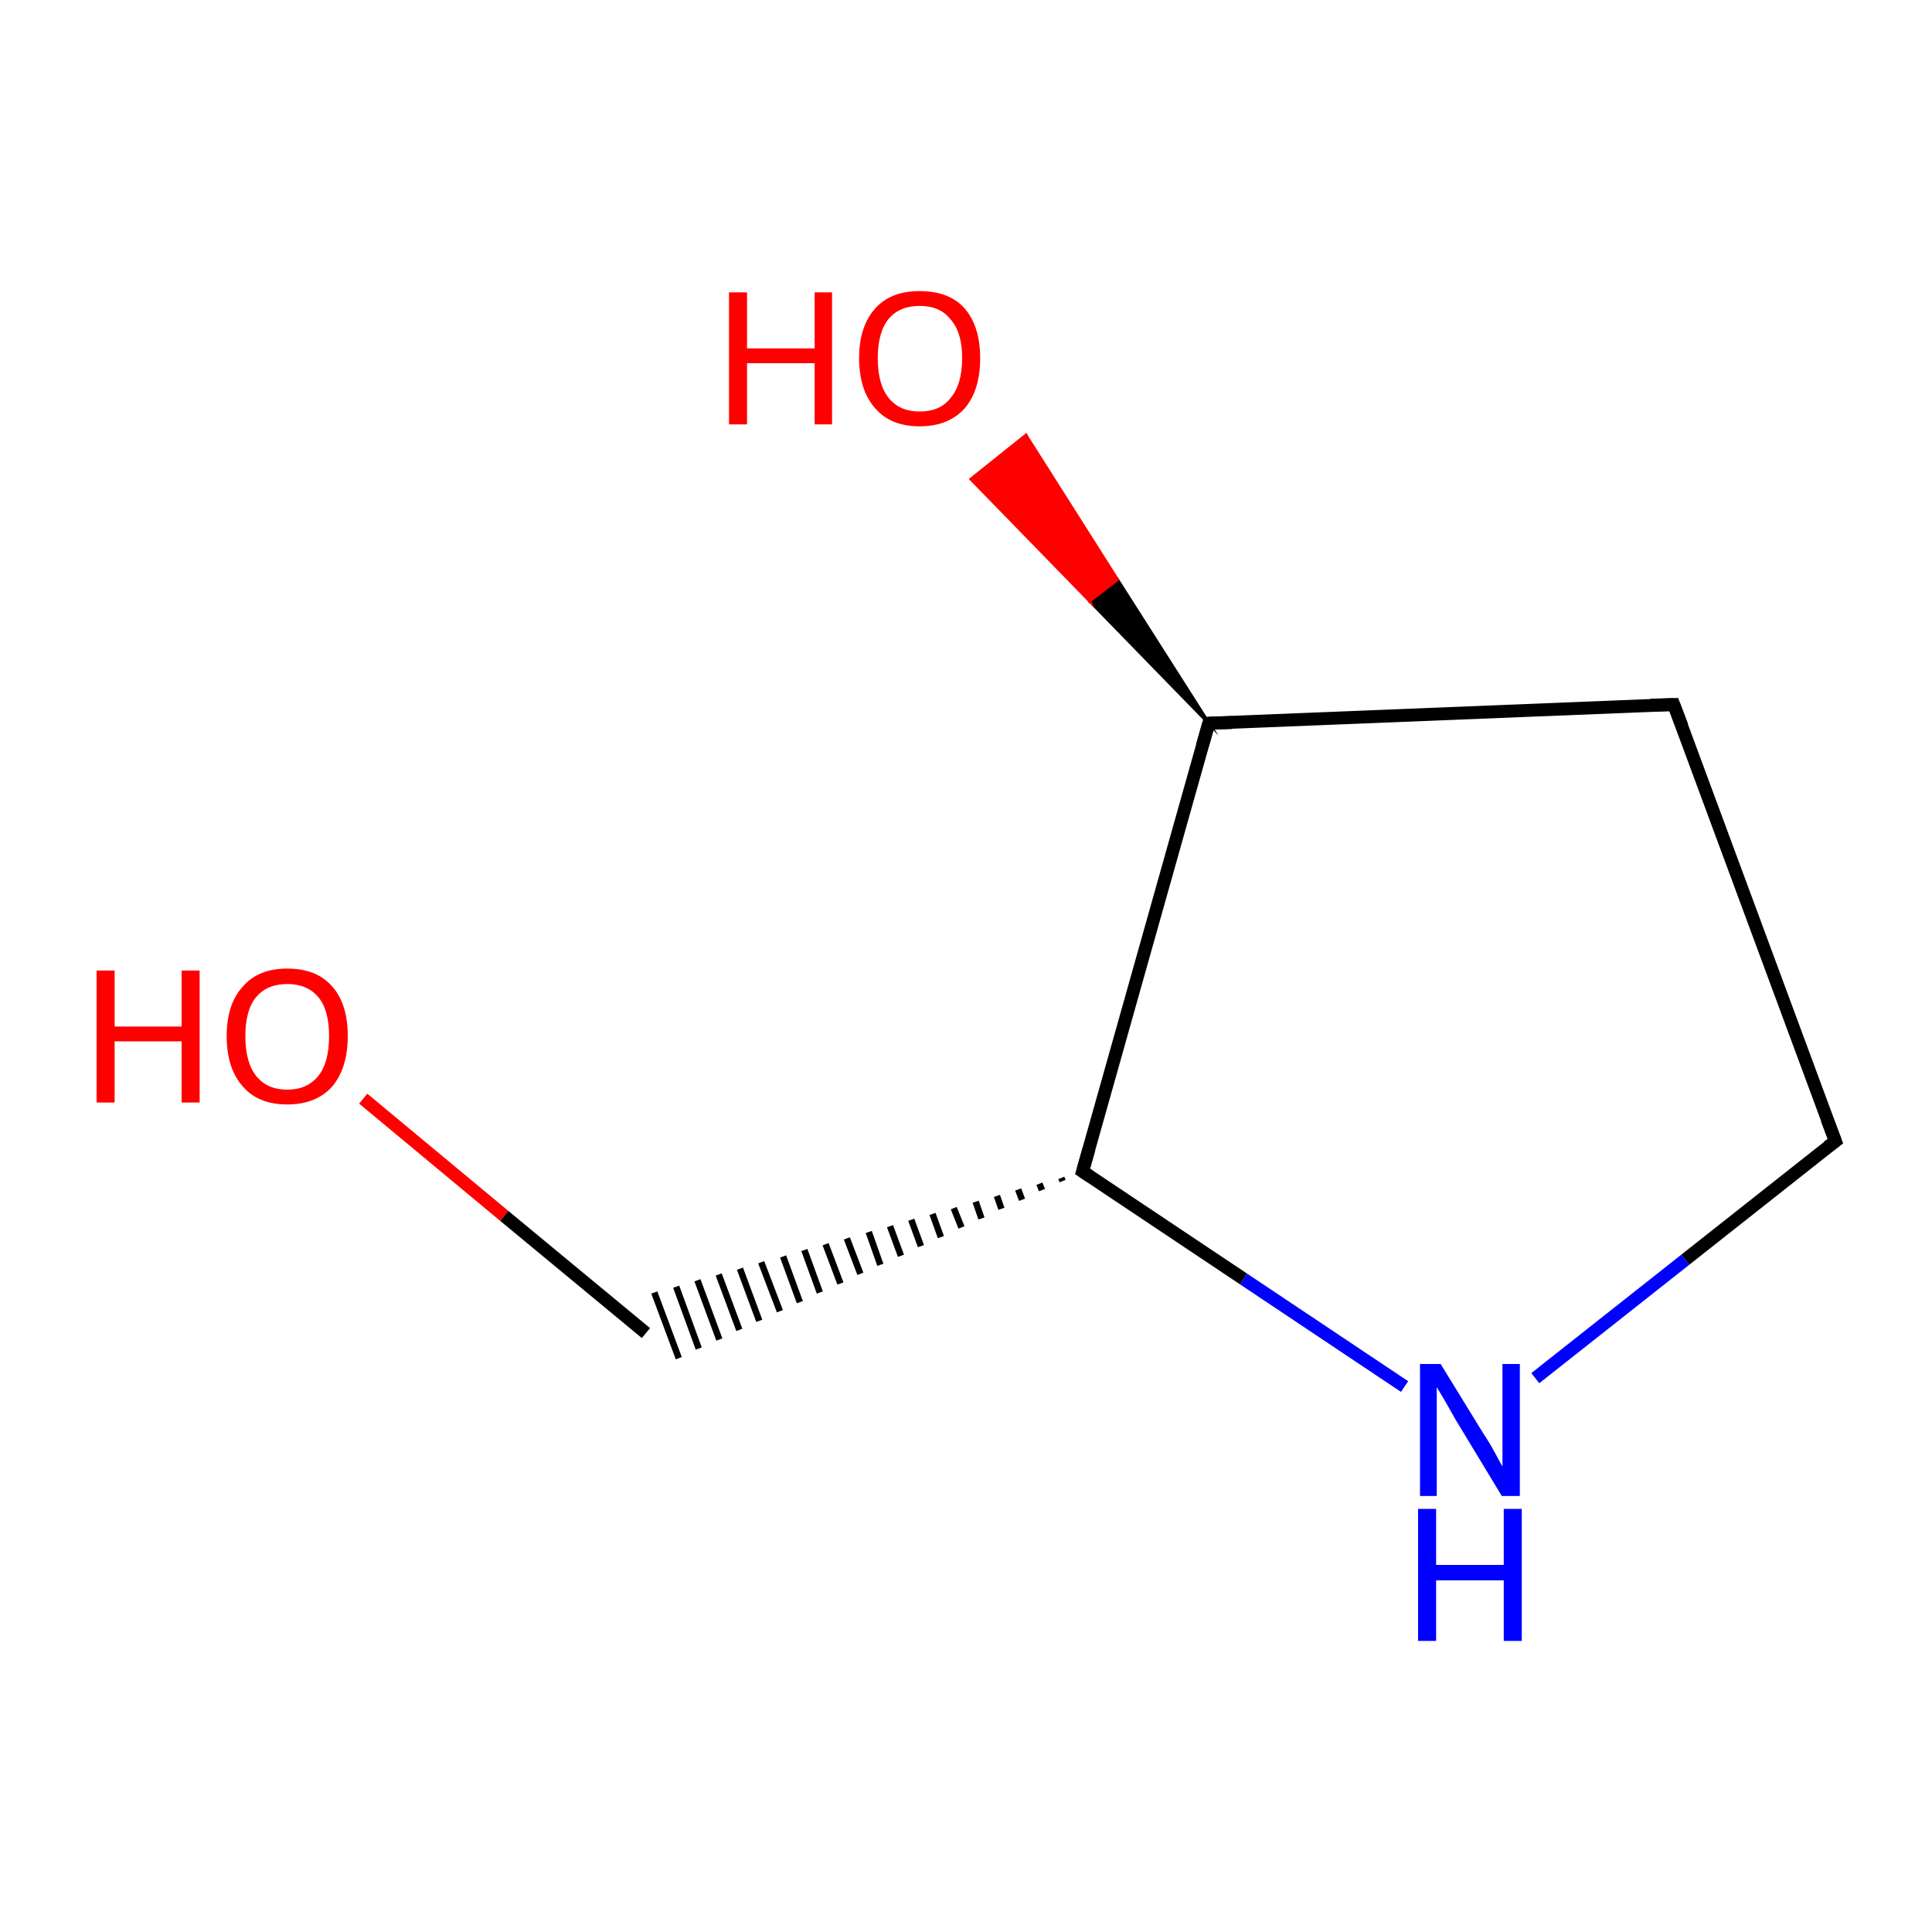 <?xml version='1.0' encoding='iso-8859-1'?>
<svg version='1.1' baseProfile='full'
              xmlns='http://www.w3.org/2000/svg'
                      xmlns:rdkit='http://www.rdkit.org/xml'
                      xmlns:xlink='http://www.w3.org/1999/xlink'
                  xml:space='preserve'
width='300px' height='300px' viewBox='0 0 300 300'>
<!-- END OF HEADER -->
<rect style='opacity:1.0;fill:#FFFFFF;stroke:none' width='300.0' height='300.0' x='0.0' y='0.0'> </rect>
<path class='bond-0 atom-0 atom-1' d='M 56.4,170.6 L 78.3,188.8' style='fill:none;fill-rule:evenodd;stroke:#FF0000;stroke-width:2.0px;stroke-linecap:butt;stroke-linejoin:miter;stroke-opacity:1' />
<path class='bond-0 atom-0 atom-1' d='M 78.3,188.8 L 100.3,207.0' style='fill:none;fill-rule:evenodd;stroke:#000000;stroke-width:2.0px;stroke-linecap:butt;stroke-linejoin:miter;stroke-opacity:1' />
<path class='bond-1 atom-2 atom-1' d='M 164.8,182.9 L 165.0,183.4' style='fill:none;fill-rule:evenodd;stroke:#000000;stroke-width:1.0px;stroke-linecap:butt;stroke-linejoin:miter;stroke-opacity:1' />
<path class='bond-1 atom-2 atom-1' d='M 161.4,183.8 L 161.8,184.8' style='fill:none;fill-rule:evenodd;stroke:#000000;stroke-width:1.0px;stroke-linecap:butt;stroke-linejoin:miter;stroke-opacity:1' />
<path class='bond-1 atom-2 atom-1' d='M 158.1,184.7 L 158.7,186.3' style='fill:none;fill-rule:evenodd;stroke:#000000;stroke-width:1.0px;stroke-linecap:butt;stroke-linejoin:miter;stroke-opacity:1' />
<path class='bond-1 atom-2 atom-1' d='M 154.8,185.7 L 155.5,187.7' style='fill:none;fill-rule:evenodd;stroke:#000000;stroke-width:1.0px;stroke-linecap:butt;stroke-linejoin:miter;stroke-opacity:1' />
<path class='bond-1 atom-2 atom-1' d='M 151.5,186.6 L 152.4,189.2' style='fill:none;fill-rule:evenodd;stroke:#000000;stroke-width:1.0px;stroke-linecap:butt;stroke-linejoin:miter;stroke-opacity:1' />
<path class='bond-1 atom-2 atom-1' d='M 148.1,187.6 L 149.3,190.6' style='fill:none;fill-rule:evenodd;stroke:#000000;stroke-width:1.0px;stroke-linecap:butt;stroke-linejoin:miter;stroke-opacity:1' />
<path class='bond-1 atom-2 atom-1' d='M 144.8,188.5 L 146.1,192.1' style='fill:none;fill-rule:evenodd;stroke:#000000;stroke-width:1.0px;stroke-linecap:butt;stroke-linejoin:miter;stroke-opacity:1' />
<path class='bond-1 atom-2 atom-1' d='M 141.5,189.4 L 143.0,193.5' style='fill:none;fill-rule:evenodd;stroke:#000000;stroke-width:1.0px;stroke-linecap:butt;stroke-linejoin:miter;stroke-opacity:1' />
<path class='bond-1 atom-2 atom-1' d='M 138.2,190.4 L 139.9,195.0' style='fill:none;fill-rule:evenodd;stroke:#000000;stroke-width:1.0px;stroke-linecap:butt;stroke-linejoin:miter;stroke-opacity:1' />
<path class='bond-1 atom-2 atom-1' d='M 134.9,191.3 L 136.7,196.4' style='fill:none;fill-rule:evenodd;stroke:#000000;stroke-width:1.0px;stroke-linecap:butt;stroke-linejoin:miter;stroke-opacity:1' />
<path class='bond-1 atom-2 atom-1' d='M 131.5,192.3 L 133.6,197.8' style='fill:none;fill-rule:evenodd;stroke:#000000;stroke-width:1.0px;stroke-linecap:butt;stroke-linejoin:miter;stroke-opacity:1' />
<path class='bond-1 atom-2 atom-1' d='M 128.2,193.2 L 130.5,199.3' style='fill:none;fill-rule:evenodd;stroke:#000000;stroke-width:1.0px;stroke-linecap:butt;stroke-linejoin:miter;stroke-opacity:1' />
<path class='bond-1 atom-2 atom-1' d='M 124.9,194.1 L 127.3,200.7' style='fill:none;fill-rule:evenodd;stroke:#000000;stroke-width:1.0px;stroke-linecap:butt;stroke-linejoin:miter;stroke-opacity:1' />
<path class='bond-1 atom-2 atom-1' d='M 121.6,195.1 L 124.2,202.2' style='fill:none;fill-rule:evenodd;stroke:#000000;stroke-width:1.0px;stroke-linecap:butt;stroke-linejoin:miter;stroke-opacity:1' />
<path class='bond-1 atom-2 atom-1' d='M 118.2,196.0 L 121.1,203.6' style='fill:none;fill-rule:evenodd;stroke:#000000;stroke-width:1.0px;stroke-linecap:butt;stroke-linejoin:miter;stroke-opacity:1' />
<path class='bond-1 atom-2 atom-1' d='M 114.9,197.0 L 117.9,205.1' style='fill:none;fill-rule:evenodd;stroke:#000000;stroke-width:1.0px;stroke-linecap:butt;stroke-linejoin:miter;stroke-opacity:1' />
<path class='bond-1 atom-2 atom-1' d='M 111.6,197.9 L 114.8,206.5' style='fill:none;fill-rule:evenodd;stroke:#000000;stroke-width:1.0px;stroke-linecap:butt;stroke-linejoin:miter;stroke-opacity:1' />
<path class='bond-1 atom-2 atom-1' d='M 108.3,198.8 L 111.7,208.0' style='fill:none;fill-rule:evenodd;stroke:#000000;stroke-width:1.0px;stroke-linecap:butt;stroke-linejoin:miter;stroke-opacity:1' />
<path class='bond-1 atom-2 atom-1' d='M 105.0,199.8 L 108.5,209.4' style='fill:none;fill-rule:evenodd;stroke:#000000;stroke-width:1.0px;stroke-linecap:butt;stroke-linejoin:miter;stroke-opacity:1' />
<path class='bond-1 atom-2 atom-1' d='M 101.6,200.7 L 105.4,210.9' style='fill:none;fill-rule:evenodd;stroke:#000000;stroke-width:1.0px;stroke-linecap:butt;stroke-linejoin:miter;stroke-opacity:1' />
<path class='bond-2 atom-2 atom-3' d='M 168.1,181.9 L 193.1,198.6' style='fill:none;fill-rule:evenodd;stroke:#000000;stroke-width:2.0px;stroke-linecap:butt;stroke-linejoin:miter;stroke-opacity:1' />
<path class='bond-2 atom-2 atom-3' d='M 193.1,198.6 L 218.1,215.3' style='fill:none;fill-rule:evenodd;stroke:#0000FF;stroke-width:2.0px;stroke-linecap:butt;stroke-linejoin:miter;stroke-opacity:1' />
<path class='bond-3 atom-3 atom-4' d='M 238.4,214.0 L 261.7,195.6' style='fill:none;fill-rule:evenodd;stroke:#0000FF;stroke-width:2.0px;stroke-linecap:butt;stroke-linejoin:miter;stroke-opacity:1' />
<path class='bond-3 atom-3 atom-4' d='M 261.7,195.6 L 285.0,177.2' style='fill:none;fill-rule:evenodd;stroke:#000000;stroke-width:2.0px;stroke-linecap:butt;stroke-linejoin:miter;stroke-opacity:1' />
<path class='bond-4 atom-4 atom-5' d='M 285.0,177.2 L 259.9,109.4' style='fill:none;fill-rule:evenodd;stroke:#000000;stroke-width:2.0px;stroke-linecap:butt;stroke-linejoin:miter;stroke-opacity:1' />
<path class='bond-5 atom-5 atom-6' d='M 259.9,109.4 L 187.7,112.3' style='fill:none;fill-rule:evenodd;stroke:#000000;stroke-width:2.0px;stroke-linecap:butt;stroke-linejoin:miter;stroke-opacity:1' />
<path class='bond-6 atom-6 atom-7' d='M 187.7,112.3 L 169.2,93.3 L 173.5,90.0 Z' style='fill:#000000;fill-rule:evenodd;fill-opacity:1;stroke:#000000;stroke-width:0.5px;stroke-linecap:butt;stroke-linejoin:miter;stroke-miterlimit:10;stroke-opacity:1;' />
<path class='bond-6 atom-6 atom-7' d='M 169.2,93.3 L 159.3,67.6 L 150.8,74.4 Z' style='fill:#FF0000;fill-rule:evenodd;fill-opacity:1;stroke:#FF0000;stroke-width:0.5px;stroke-linecap:butt;stroke-linejoin:miter;stroke-miterlimit:10;stroke-opacity:1;' />
<path class='bond-6 atom-6 atom-7' d='M 169.2,93.3 L 173.5,90.0 L 159.3,67.6 Z' style='fill:#FF0000;fill-rule:evenodd;fill-opacity:1;stroke:#FF0000;stroke-width:0.5px;stroke-linecap:butt;stroke-linejoin:miter;stroke-miterlimit:10;stroke-opacity:1;' />
<path class='bond-7 atom-6 atom-2' d='M 187.7,112.3 L 168.1,181.9' style='fill:none;fill-rule:evenodd;stroke:#000000;stroke-width:2.0px;stroke-linecap:butt;stroke-linejoin:miter;stroke-opacity:1' />
<path d='M 169.3,182.7 L 168.1,181.9 L 169.1,178.4' style='fill:none;stroke:#000000;stroke-width:2.0px;stroke-linecap:butt;stroke-linejoin:miter;stroke-miterlimit:10;stroke-opacity:1;' />
<path d='M 283.8,178.1 L 285.0,177.2 L 283.7,173.8' style='fill:none;stroke:#000000;stroke-width:2.0px;stroke-linecap:butt;stroke-linejoin:miter;stroke-miterlimit:10;stroke-opacity:1;' />
<path d='M 261.2,112.8 L 259.9,109.4 L 256.3,109.5' style='fill:none;stroke:#000000;stroke-width:2.0px;stroke-linecap:butt;stroke-linejoin:miter;stroke-miterlimit:10;stroke-opacity:1;' />
<path d='M 191.3,112.2 L 187.7,112.3 L 186.7,115.8' style='fill:none;stroke:#000000;stroke-width:2.0px;stroke-linecap:butt;stroke-linejoin:miter;stroke-miterlimit:10;stroke-opacity:1;' />
<path class='atom-0' d='M 15.0 150.7
L 17.8 150.7
L 17.8 159.4
L 28.2 159.4
L 28.2 150.7
L 31.0 150.7
L 31.0 171.2
L 28.2 171.2
L 28.2 161.7
L 17.8 161.7
L 17.8 171.2
L 15.0 171.2
L 15.0 150.7
' fill='#FF0000'/>
<path class='atom-0' d='M 35.2 160.9
Q 35.2 155.9, 37.7 153.2
Q 40.1 150.4, 44.6 150.4
Q 49.2 150.4, 51.6 153.2
Q 54.0 155.9, 54.0 160.9
Q 54.0 165.8, 51.6 168.7
Q 49.1 171.5, 44.6 171.5
Q 40.1 171.5, 37.7 168.7
Q 35.2 165.9, 35.2 160.9
M 44.6 169.2
Q 47.7 169.2, 49.4 167.1
Q 51.1 165.0, 51.1 160.9
Q 51.1 156.8, 49.4 154.8
Q 47.7 152.8, 44.6 152.8
Q 41.5 152.8, 39.8 154.8
Q 38.1 156.8, 38.1 160.9
Q 38.1 165.0, 39.8 167.1
Q 41.5 169.2, 44.6 169.2
' fill='#FF0000'/>
<path class='atom-3' d='M 223.7 211.8
L 230.4 222.7
Q 231.1 223.7, 232.2 225.7
Q 233.2 227.6, 233.3 227.7
L 233.3 211.8
L 236.0 211.8
L 236.0 232.3
L 233.2 232.3
L 226.0 220.4
Q 225.2 219.0, 224.3 217.4
Q 223.4 215.9, 223.1 215.4
L 223.1 232.3
L 220.5 232.3
L 220.5 211.8
L 223.7 211.8
' fill='#0000FF'/>
<path class='atom-3' d='M 220.2 234.3
L 223.0 234.3
L 223.0 243.0
L 233.5 243.0
L 233.5 234.3
L 236.3 234.3
L 236.3 254.8
L 233.5 254.8
L 233.5 245.4
L 223.0 245.4
L 223.0 254.8
L 220.2 254.8
L 220.2 234.3
' fill='#0000FF'/>
<path class='atom-7' d='M 113.2 45.4
L 116.0 45.4
L 116.0 54.1
L 126.5 54.1
L 126.5 45.4
L 129.2 45.4
L 129.2 65.9
L 126.5 65.9
L 126.5 56.4
L 116.0 56.4
L 116.0 65.9
L 113.2 65.9
L 113.2 45.4
' fill='#FF0000'/>
<path class='atom-7' d='M 133.4 55.6
Q 133.4 50.7, 135.9 47.9
Q 138.3 45.2, 142.8 45.2
Q 147.4 45.2, 149.8 47.9
Q 152.2 50.7, 152.2 55.6
Q 152.2 60.6, 149.8 63.4
Q 147.3 66.2, 142.8 66.2
Q 138.3 66.2, 135.9 63.4
Q 133.4 60.6, 133.4 55.6
M 142.8 63.9
Q 146.0 63.9, 147.6 61.8
Q 149.4 59.7, 149.4 55.6
Q 149.4 51.6, 147.6 49.6
Q 146.0 47.5, 142.8 47.5
Q 139.7 47.5, 138.0 49.5
Q 136.3 51.6, 136.3 55.6
Q 136.3 59.7, 138.0 61.8
Q 139.7 63.9, 142.8 63.9
' fill='#FF0000'/>
</svg>
